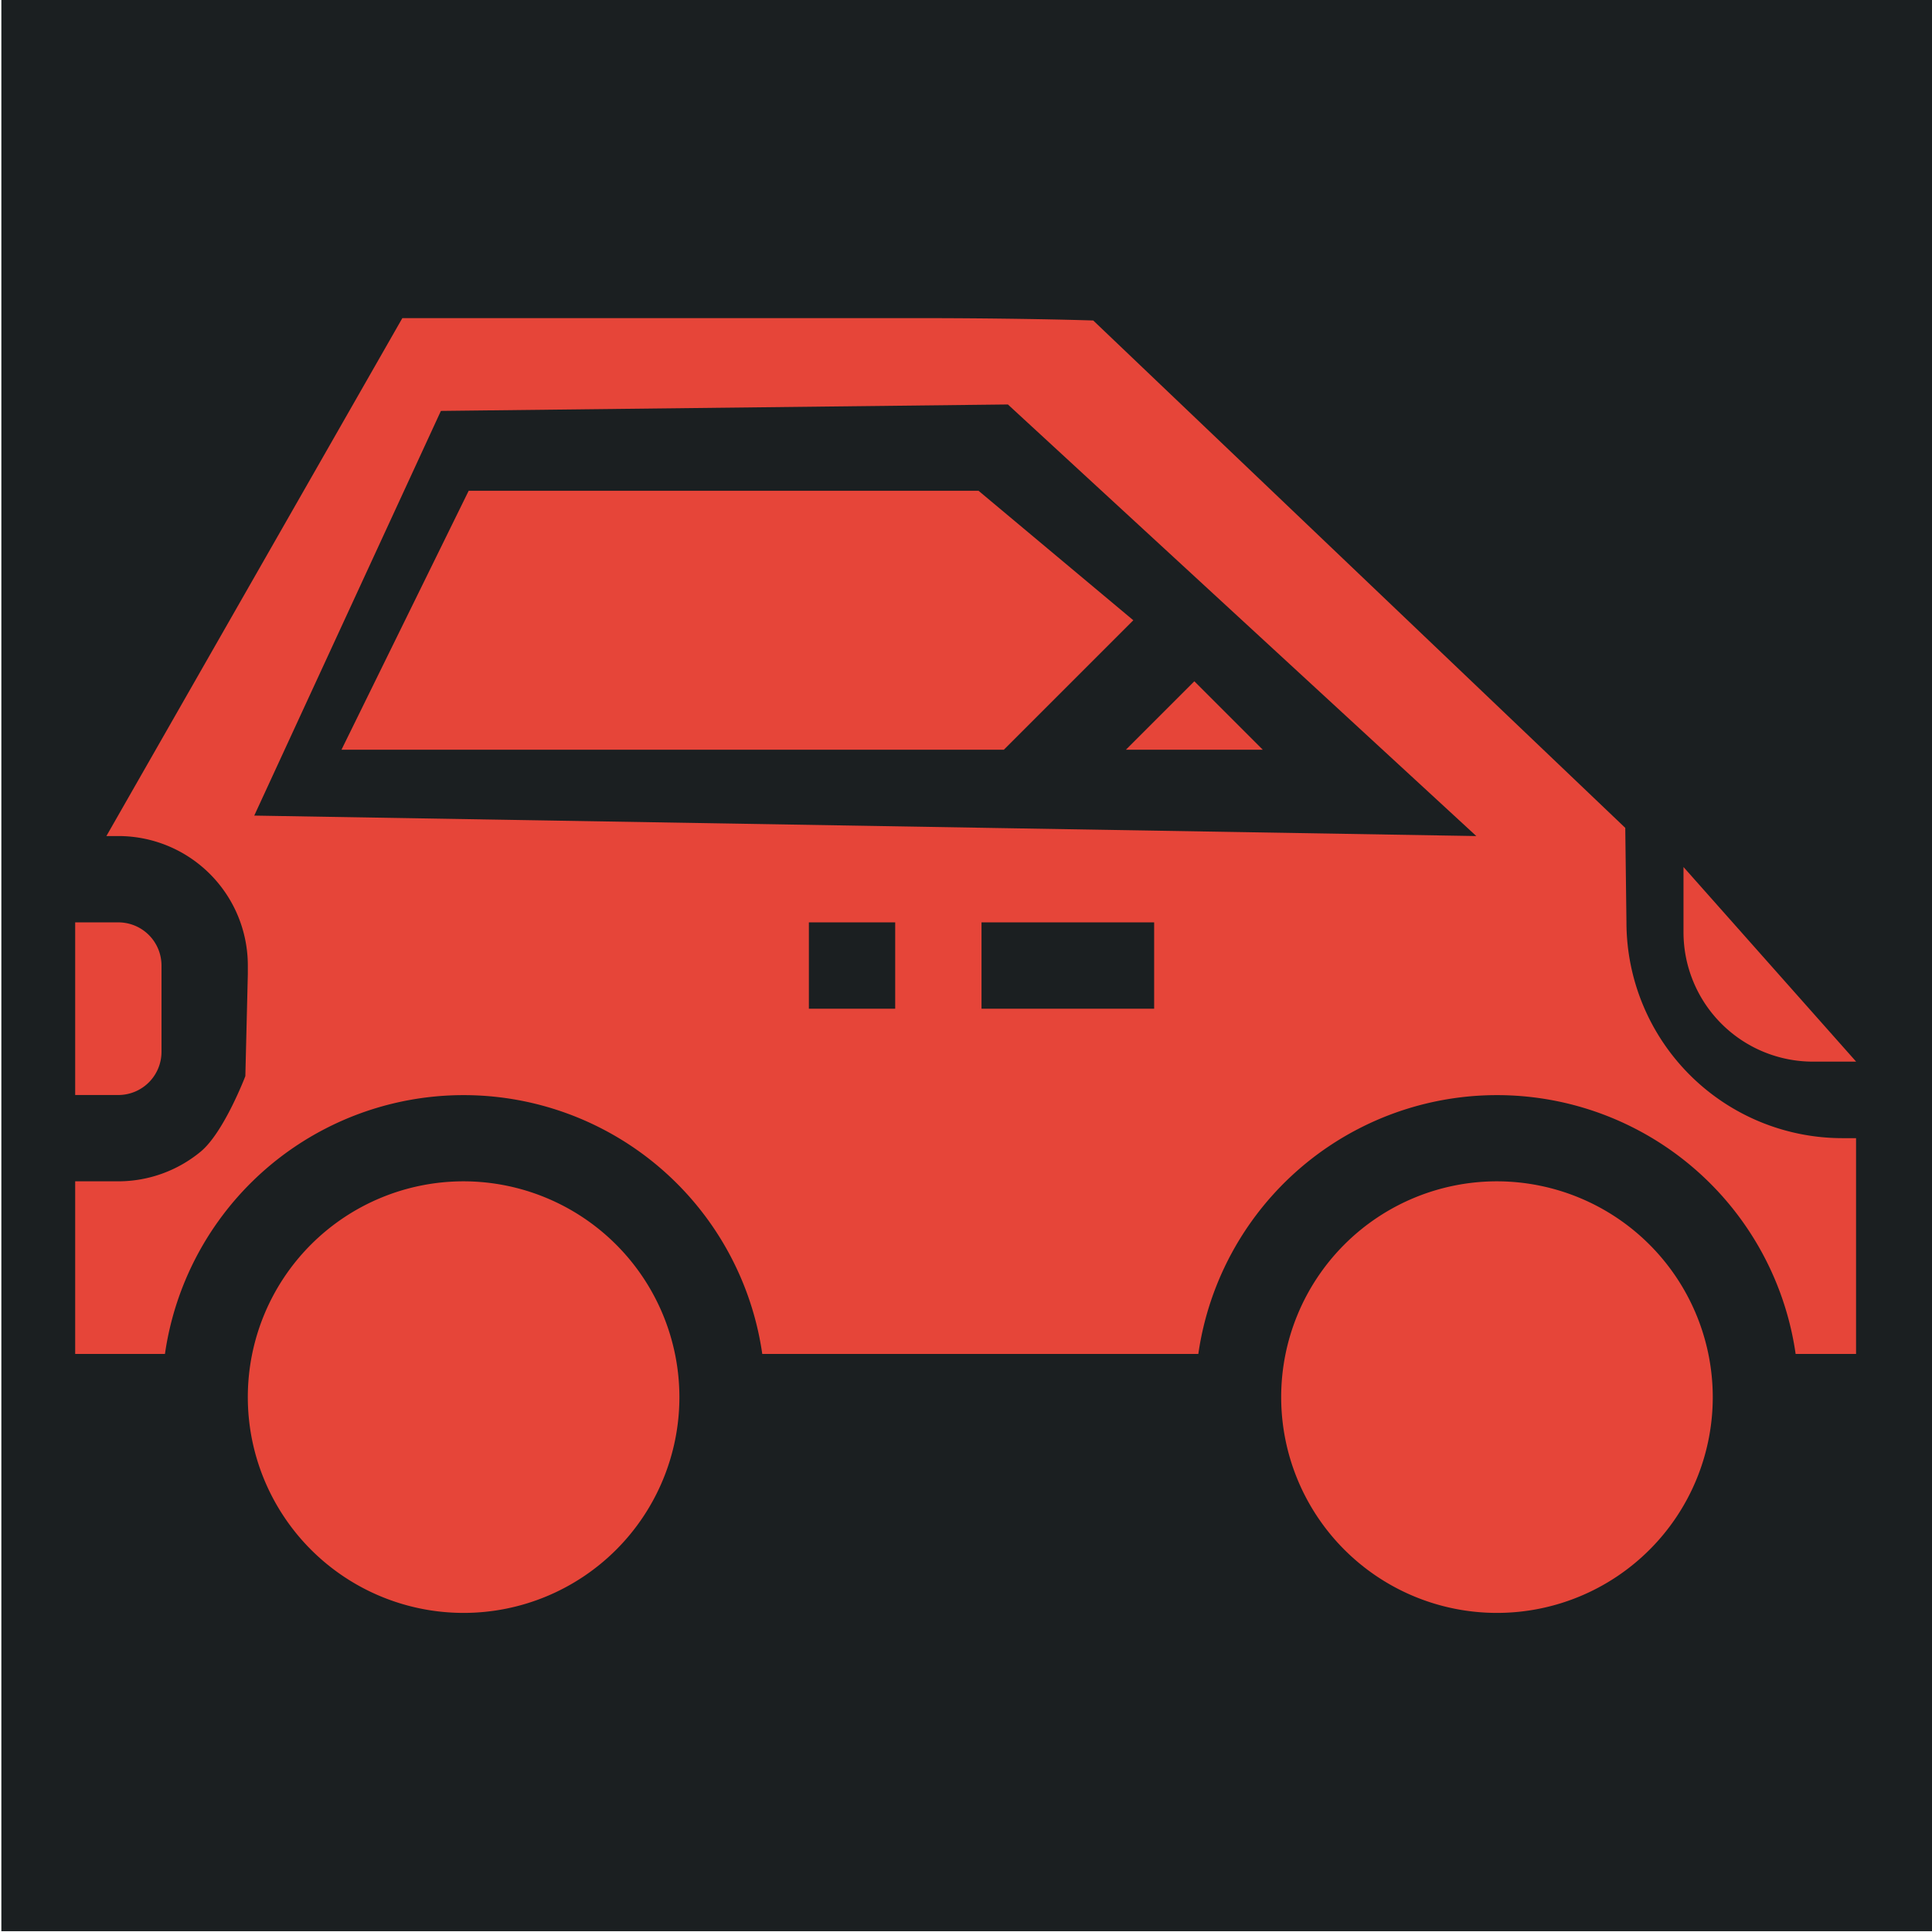 <svg viewBox="0 0 512 512" style="height:512px;width:512px" xmlns="http://www.w3.org/2000/svg"><defs><filter style="color-interpolation-filters:sRGB" id="a" x="-.025" y="-.034" width="1.05" height="1.068"><feFlood flood-opacity="1" flood-color="#3A3F5E" result="flood"/><feComposite in="flood" in2="SourceGraphic" operator="out" result="composite1"/><feGaussianBlur in="composite1" stdDeviation="8" result="blur"/><feOffset result="offset"/><feComposite in="offset" in2="SourceGraphic" operator="atop" result="composite2"/></filter></defs><path d="M.359-.21h512v512h-512Z" fill="#1b1f21"/><g transform="translate(-25.826 -133) scale(.61)" style="fill:#e64539;fill-opacity:1;filter:url(#a)"><path d="M692.689 731.25a93.77 93.77 0 0 0-66.293 27.457A93.77 93.77 0 0 0 598.939 825a93.77 93.77 0 0 0 27.457 66.293 93.77 93.77 0 0 0 66.293 27.457 93.77 93.77 0 0 0 66.293-27.457A93.77 93.77 0 0 0 786.439 825a93.868 93.868 0 0 0-93.75-93.75zm-448.939 0a93.77 93.77 0 0 0-66.293 27.457A93.77 93.77 0 0 0 150 825a93.77 93.77 0 0 0 27.457 66.293 93.77 93.77 0 0 0 66.293 27.457 93.77 93.77 0 0 0 66.293-27.457A93.77 93.77 0 0 0 337.5 825a93.868 93.868 0 0 0-93.75-93.75Zm-150-37.5A18.752 18.752 0 0 0 112.5 675v-37.5a18.752 18.752 0 0 0-18.75-18.75H75v75zm373.709-262.498H245.95l-55.263 112.5h287.76l56.25-56.25zM531.47 543.75h59.477l-29.738-29.738z" style="fill:#e64539;fill-opacity:1"/><path d="m748.939 618.75-.515-41.053-231.137-220.43s-25.54-.89-68.575-1.02h-231.58l-128.57 225h5.195a56.234 56.234 0 0 1 39.773 16.477 56.236 56.236 0 0 1 16.477 39.773v3.75l-1.078 44.305s-9.304 24.43-19.375 32.77a56.24 56.24 0 0 1-35.805 12.926H75v75h39a131.075 131.075 0 0 1 69.68-97.87 131.071 131.071 0 0 1 120.14 0 131.081 131.081 0 0 1 69.68 97.87h189.44a131.075 131.075 0 0 1 69.68-97.87 131.071 131.071 0 0 1 120.14 0 131.081 131.081 0 0 1 69.68 97.87h26.246v-93.75h-5.997a93.868 93.868 0 0 1-93.75-93.75zm-317.689 37.5h-37.5v-37.5h37.5zm112.5 0h-75v-37.5h75zm139.961-75-530.916-8.887 81.09-175.812 246.327-2.8z" style="fill:#e64539;fill-opacity:1"/><path d="M773.723 594.709v28.293a56.234 56.234 0 0 0 16.477 39.773 56.236 56.236 0 0 0 39.773 16.477h18.75z" style="fill:#e64539;fill-opacity:1"/></g></svg>